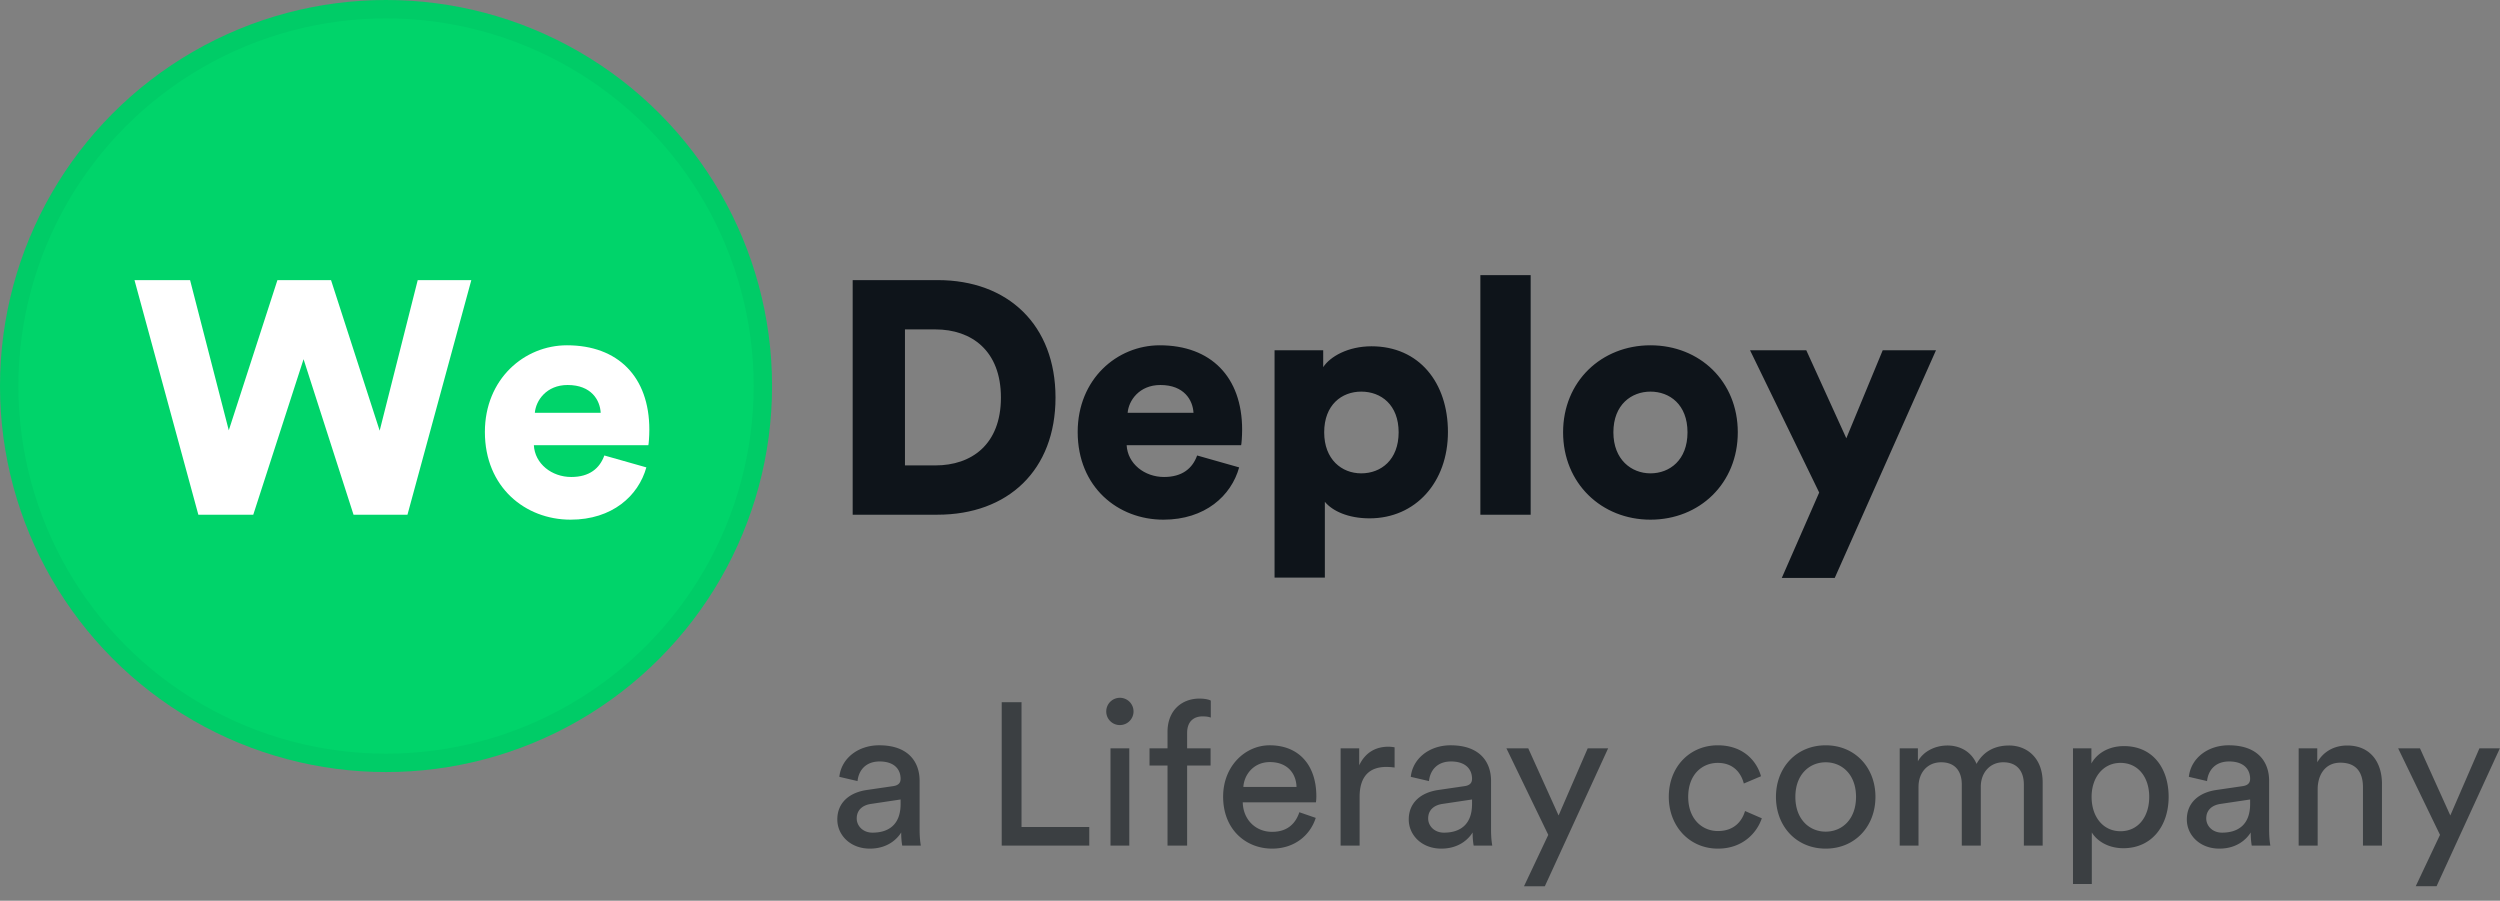 <svg viewBox="0 0 136 49" xmlns="http://www.w3.org/2000/svg" xmlns:xlink="http://www.w3.org/1999/xlink"><rect x="0" y="0" width="136" height="49" fill="#808080" stroke="none"/><title>logo</title><defs><circle id="a" cx="21" cy="21" r="21"/></defs><g fill="none" fill-rule="evenodd"><path d="M45.55 44.581c0-.946.693-1.474 1.606-1.606l1.43-.209c.319-.044.407-.209.407-.396 0-.517-.341-.946-1.144-.946-.726 0-1.133.451-1.199 1.067l-.99-.231c.11-1.012 1.023-1.716 2.167-1.716 1.584 0 2.2.902 2.2 1.936v2.651c0 .462.044.737.066.869h-1.012a3.87 3.87 0 0 1-.055-.715c-.231.374-.759.88-1.705.88-1.078 0-1.771-.748-1.771-1.584zm1.914.715c.847 0 1.529-.407 1.529-1.562v-.242l-1.617.242c-.44.066-.77.319-.77.792 0 .396.33.77.858.77zM59.256 46v-1.012h-3.685v-6.787h-1.078V46h4.763zm2.178 0v-5.291h-1.023V46h1.023zm-1.254-7.293c0 .407.33.737.737.737a.742.742 0 1 0-.737-.737zm5.676 2.937v-.935H64.58v-.836c0-.726.473-.902.836-.902.264 0 .396.044.451.066v-.924c-.044-.033-.264-.11-.616-.11-.957 0-1.738.638-1.738 1.815v.891h-.979v.935h.979V46h1.067v-4.356h1.276zm1.782 1.166h2.893c-.022-.759-.517-1.353-1.452-1.353-.869 0-1.397.671-1.441 1.353zm3.047 1.375l.891.308c-.297.935-1.144 1.672-2.376 1.672-1.419 0-2.662-1.034-2.662-2.827 0-1.661 1.199-2.794 2.53-2.794 1.628 0 2.541 1.122 2.541 2.772 0 .132-.011.264-.022.33h-3.982c.022.946.704 1.606 1.595 1.606.858 0 1.287-.473 1.485-1.067zm5.181-3.531a1.946 1.946 0 0 0-.341-.033c-.539 0-1.199.198-1.584 1.012v-.924h-1.012V46h1.034v-2.651c0-1.166.583-1.628 1.452-1.628.143 0 .297.011.451.033v-1.1zm.77 3.927c0-.946.693-1.474 1.606-1.606l1.43-.209c.319-.044.407-.209.407-.396 0-.517-.341-.946-1.144-.946-.726 0-1.133.451-1.199 1.067l-.99-.231c.11-1.012 1.023-1.716 2.167-1.716 1.584 0 2.2.902 2.2 1.936v2.651c0 .462.044.737.066.869h-1.012a3.87 3.87 0 0 1-.055-.715c-.231.374-.759.88-1.705.88-1.078 0-1.771-.748-1.771-1.584zm1.914.715c.847 0 1.529-.407 1.529-1.562v-.242l-1.617.242c-.44.066-.77.319-.77.792 0 .396.33.77.858.77zm5.489 2.915l3.443-7.502h-1.111l-1.584 3.652-1.65-3.652h-1.188l2.277 4.708-1.32 2.794h1.133zm9.405-6.71c.902 0 1.287.605 1.419 1.122l.935-.396c-.22-.803-.946-1.683-2.354-1.683-1.507 0-2.662 1.155-2.662 2.805 0 1.606 1.133 2.816 2.673 2.816 1.375 0 2.134-.891 2.387-1.65l-.913-.396c-.121.418-.484 1.089-1.474 1.089-.858 0-1.617-.649-1.617-1.859 0-1.232.77-1.848 1.606-1.848zm5.874 3.74c.88 0 1.65-.66 1.65-1.892 0-1.221-.77-1.881-1.65-1.881-.88 0-1.65.66-1.65 1.881 0 1.232.77 1.892 1.65 1.892zm0-4.697c1.584 0 2.706 1.199 2.706 2.805 0 1.617-1.122 2.816-2.706 2.816-1.584 0-2.706-1.199-2.706-2.816 0-1.606 1.122-2.805 2.706-2.805zM104.367 46v-3.19c0-.792.495-1.342 1.232-1.342.792 0 1.122.528 1.122 1.21V46h1.034v-3.201c0-.759.495-1.331 1.221-1.331.781 0 1.122.517 1.122 1.21V46h1.023v-3.432c0-1.386-.902-2.013-1.826-2.013-.671 0-1.353.242-1.771 1.001-.286-.682-.924-1.001-1.584-1.001-.616 0-1.276.275-1.606.858v-.704h-.99V46h1.023zm9.427 2.09h-1.023v-7.381h1.001v.825c.286-.528.913-.946 1.771-.946 1.584 0 2.431 1.221 2.431 2.761 0 1.573-.913 2.794-2.464 2.794-.814 0-1.43-.385-1.716-.858v2.805zm3.124-4.741c0-1.056-.594-1.848-1.562-1.848-.946 0-1.573.792-1.573 1.848 0 1.089.627 1.87 1.573 1.87.957 0 1.562-.781 1.562-1.87zm2.046 1.232c0-.946.693-1.474 1.606-1.606l1.43-.209c.319-.044.407-.209.407-.396 0-.517-.341-.946-1.144-.946-.726 0-1.133.451-1.199 1.067l-.99-.231c.11-1.012 1.023-1.716 2.167-1.716 1.584 0 2.2.902 2.2 1.936v2.651c0 .462.044.737.066.869h-1.012a3.87 3.87 0 0 1-.055-.715c-.231.374-.759.88-1.705.88-1.078 0-1.771-.748-1.771-1.584zm1.914.715c.847 0 1.529-.407 1.529-1.562v-.242l-1.617.242c-.44.066-.77.319-.77.792 0 .396.33.77.858.77zm5.203-2.354c0-.803.418-1.452 1.232-1.452.924 0 1.232.594 1.232 1.331V46h1.034v-3.355c0-1.177-.627-2.09-1.892-2.09-.616 0-1.243.253-1.628.913v-.759h-1.012V46h1.034v-3.058zm6.468 5.269l3.443-7.502h-1.111l-1.584 3.652-1.65-3.652h-1.188l2.277 4.708-1.32 2.794h1.133z" fill-opacity=".6" fill="#0E141A"/><path d="M49.23 25.318h1.656c1.962 0 3.564-1.134 3.564-3.69s-1.602-3.708-3.564-3.708H49.23v7.398zM50.994 28h-4.608V15.238h4.626c3.834 0 6.408 2.448 6.408 6.39 0 3.942-2.574 6.372-6.426 6.372zm10.35-5.544h3.582c-.036-.684-.504-1.512-1.8-1.512-1.152 0-1.728.846-1.782 1.512zm3.78 2.322l2.286.648c-.432 1.548-1.854 2.844-4.122 2.844-2.466 0-4.662-1.764-4.662-4.77 0-2.88 2.142-4.716 4.464-4.716 2.772 0 4.482 1.71 4.482 4.59 0 .378-.036.792-.054.846H61.29c.054 1.008.972 1.728 2.034 1.728.99 0 1.548-.468 1.8-1.17zm6.948 6.642h-2.736V19.054h2.646v.918c.378-.576 1.35-1.134 2.628-1.134 2.592 0 4.158 1.98 4.158 4.662 0 2.736-1.764 4.698-4.266 4.698-1.152 0-2.016-.396-2.43-.9v4.122zm4.014-7.902c0-1.494-.954-2.214-2.034-2.214-1.062 0-2.016.72-2.016 2.214 0 1.476.954 2.232 2.016 2.232 1.08 0 2.034-.738 2.034-2.232zM83.268 28V14.968h-2.736V28h2.736zm6.516-2.25c1.044 0 2.016-.72 2.016-2.232 0-1.512-.972-2.214-2.016-2.214-1.026 0-2.016.702-2.016 2.214 0 1.494.99 2.232 2.016 2.232zm0-6.966c2.682 0 4.752 1.962 4.752 4.734 0 2.772-2.07 4.752-4.752 4.752-2.664 0-4.752-1.98-4.752-4.752s2.088-4.734 4.752-4.734zM99.81 31.438l5.508-12.384h-2.898l-1.98 4.788-2.178-4.788h-3.06l3.762 7.74-2.034 4.644h2.88z" fill="#0E141A"/><use fill="#00D46A" xlink:href="#a"/><circle stroke-opacity=".04" stroke="#0E141A" cx="21" cy="21" r="20.5"/><path d="M20.654 23.428l-2.646-8.19h-2.916l-2.646 8.172-2.106-8.172H7.316L10.79 28h2.988l2.736-8.46L19.232 28h2.934l3.474-12.762h-2.916l-2.07 8.19zm8.442-.972h3.582c-.036-.684-.504-1.512-1.8-1.512-1.152 0-1.728.846-1.782 1.512zm3.78 2.322l2.286.648c-.432 1.548-1.854 2.844-4.122 2.844-2.466 0-4.662-1.764-4.662-4.77 0-2.88 2.142-4.716 4.464-4.716 2.772 0 4.482 1.71 4.482 4.59 0 .378-.036.792-.054.846h-6.228c.054 1.008.972 1.728 2.034 1.728.99 0 1.548-.468 1.8-1.17z" fill="#FFF"/></g></svg>
